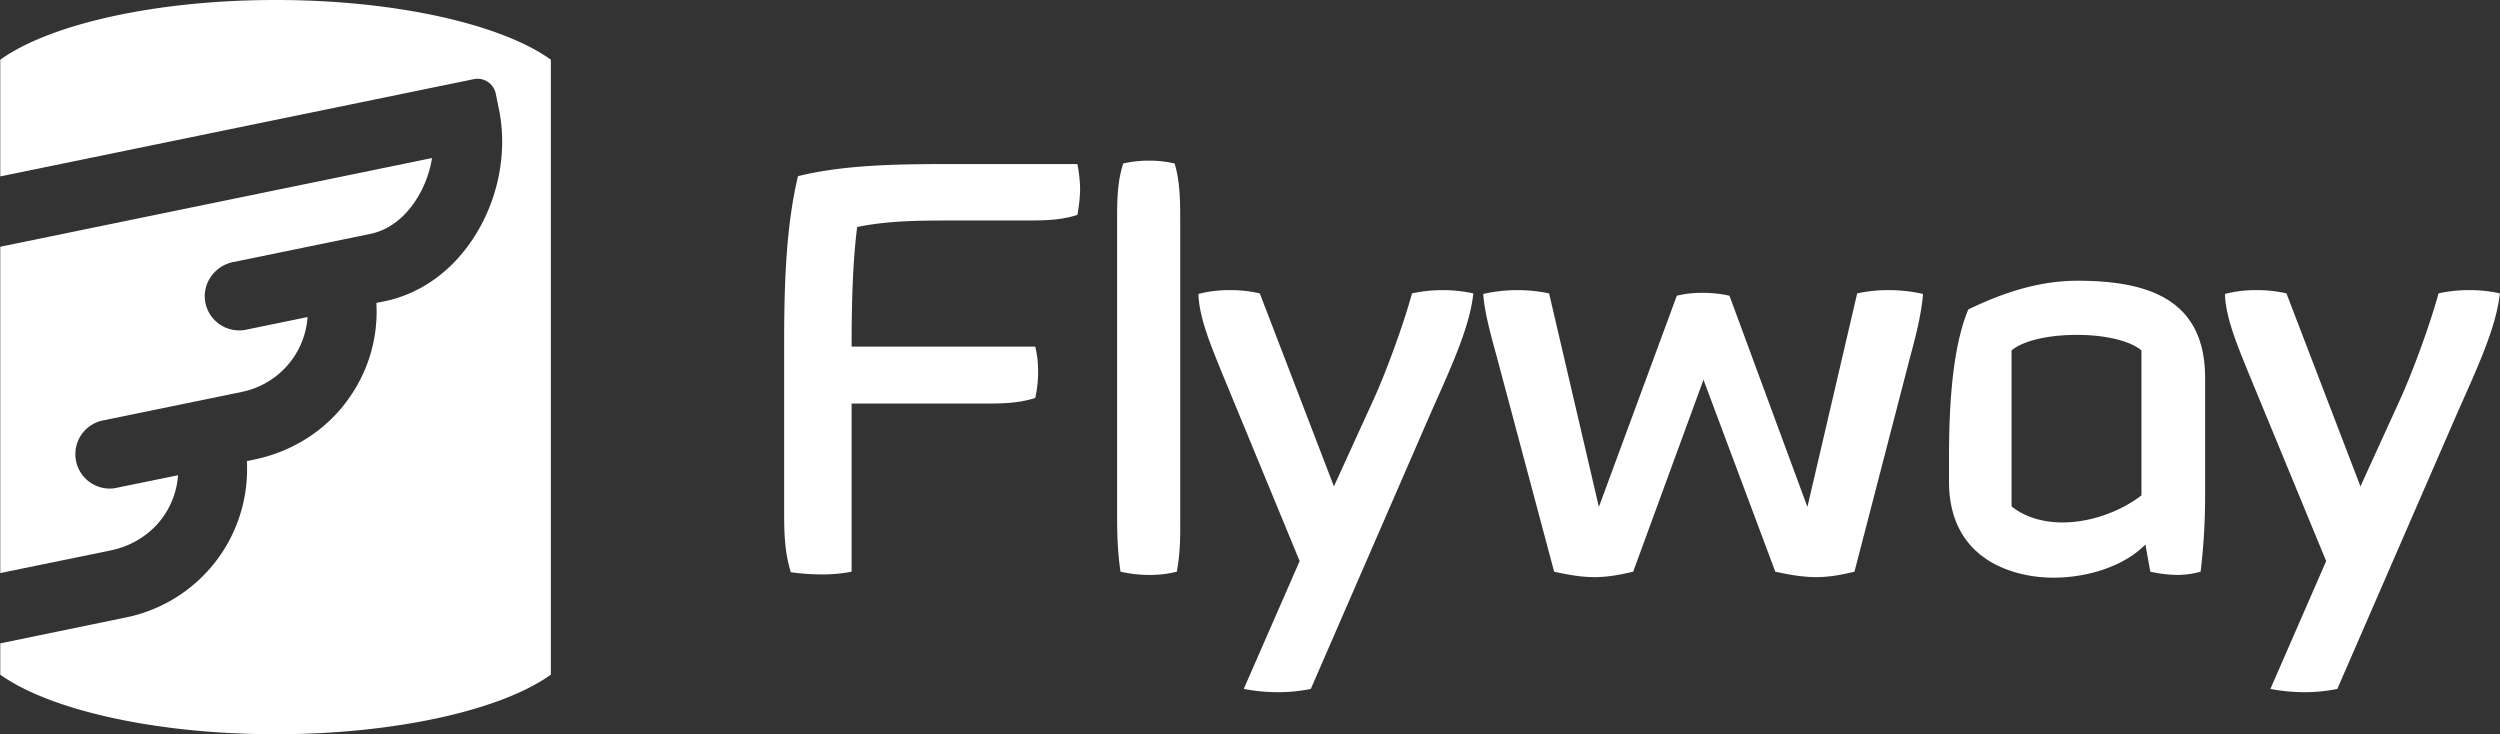 <svg id="Layer_1" data-name="Layer 1" xmlns="http://www.w3.org/2000/svg" width="1838" height="540" viewBox="0 0 1838 540"><rect x="0" y="0" width="1838" height="540" fill="#333333" stroke="none"/><defs><style>.cls-1{fill:#fff;}</style></defs><title>Flyway</title><path class="cls-1" d="M581.4,420.7c-4.9-15.9-4.9-30.9-4.9-46.8V254.8c0-40.3.8-86.2,10.2-125.3,34.6-8.5,74-8.9,115.1-8.9h90.3a106.5,106.5,0,0,1,2,18.7,119.6,119.6,0,0,1-2,18.7c-12.7,4.1-25.3,4.1-38.3,4.1h-50c-26.8,0-50.4,0-73.6,4.8-3.2,24.8-4.1,54.5-4.1,87.9h135a72.9,72.9,0,0,1,2.1,18.3,86.5,86.5,0,0,1-2.1,19.5c-13,4.1-25.2,4.1-39,4.1h-96V420.3a108.7,108.7,0,0,1-21.9,2A165.2,165.2,0,0,1,581.4,420.7Z"/><path class="cls-1" d="M823.8,420.3c-2.1-13.9-2.5-27.7-2.5-41.5V162.5c0-14.3,0-28.5,4.5-42.3a83.3,83.3,0,0,1,19.1-2.1,82.4,82.4,0,0,1,18.7,2.1c4.1,13.8,4.1,28.4,4.1,42.7V378.4c0,13.4.4,26-2.5,41.9a79.8,79.8,0,0,1-19.9,2.4A95.7,95.7,0,0,1,823.8,420.3Z"/><path class="cls-1" d="M914.4,506.5l41.1-94L897.8,272.7c-6.5-16.3-16.3-38.7-16.7-56.6a89.9,89.9,0,0,1,23.2-2.8,94.2,94.2,0,0,1,21.9,2.4l54.5,141.9,29.3-64.2c9.4-20.7,22-55.3,28.1-77.7a107.1,107.1,0,0,1,45.1,0c-2.8,26.1-17.5,56.6-32.5,90.7l-87,200.1a119.9,119.9,0,0,1-24,2.4A135.5,135.5,0,0,1,914.4,506.5Z"/><path class="cls-1" d="M1142.6,420.3l-41.9-157c-4.9-17.9-9.4-34.2-10.2-47.2a114.1,114.1,0,0,1,48.4-.4l36.6,157,57.3-155.3a79.1,79.1,0,0,1,18.7-2.1,88.9,88.9,0,0,1,20,2.1l57.3,155.3,36.6-157a107.6,107.6,0,0,1,22.8-2.4,114,114,0,0,1,25.6,2.8c-1.2,15.1-5.3,30.9-9.8,47.6l-40.6,156.6c-11.4,2.8-20,4-28.1,4s-17.5-1.2-30.1-4l-52.8-141.1-51.7,141.1c-11.8,2.8-19.9,4-28.4,4S1155.2,423.1,1142.6,420.3Z"/><path class="cls-1" d="M1432.9,354V338.1c0-30.9,1.2-79.7,14.2-110.6,30.1-14.6,55.8-21.1,80.2-21.1,52.4,0,93.9,13.8,93.9,71.5v85.8a470.7,470.7,0,0,1-3.3,56.6,65.1,65.1,0,0,1-17,2.4,97.4,97.4,0,0,1-20-2.4l-3.6-20c-14.7,15.1-40.7,24.4-67.9,24.4S1432.9,412.9,1432.9,354Zm141.5,10.2V257.6c-9.3-7.7-28.4-11.4-47.6-11.4s-38.6,3.7-47.9,11.4V372.3c10.1,8.1,23.5,11.8,37.4,11.8C1536.6,384.1,1558.6,376.4,1574.4,364.2Z"/><path class="cls-1" d="M1669.2,506.5l41-94-57.7-139.8c-6.5-16.3-16.3-38.7-16.7-56.6a89.9,89.9,0,0,1,23.2-2.8,95.1,95.1,0,0,1,22,2.4l54.4,141.9,29.3-64.2c9.4-20.7,22-55.3,28.1-77.7a101.6,101.6,0,0,1,22.8-2.4,100.3,100.3,0,0,1,22.3,2.4c-2.8,26.1-17.5,56.6-32.5,90.7l-87,200.1a119.9,119.9,0,0,1-24,2.4A133.6,133.6,0,0,1,1669.2,506.5Z"/><path class="cls-1" d="M121.3,378a60.5,60.5,0,0,0,9.6-28.6l-45,9.2a22.2,22.2,0,0,1-5.1.6,25.3,25.3,0,0,1-5.1-50.1l102.2-21a60.5,60.5,0,0,0,38.4-26,59.8,59.8,0,0,0,9.8-29l-45.2,9.3a22.1,22.1,0,0,1-5.1.5A25.3,25.3,0,0,1,151,222.5c-2.7-13.7,6.6-27,20.3-29.8L272.1,172c19.7-4,31.3-20.1,36.4-29.4a78.9,78.9,0,0,0,9.1-26.4L.2,181.4V421.3l81.5-16.7C97.8,401.2,112.3,391.9,121.3,378Z"/><path class="cls-1" d="M202.6,0C113.8,0,36.2,18,.2,43.9v85.8L348.3,58.2a13.7,13.7,0,0,1,16.2,10.7l2.3,11.3c5.9,28.6.8,60.3-14,87-16.2,29.1-41.2,48.4-70.5,54.4l-5.6,1.1a109.5,109.5,0,0,1-19,68.4c-16.4,24.4-42.1,40.9-70.9,46.8l-5.3,1.1A111.2,111.2,0,0,1,92.8,453.9L.2,473v23c36,25.8,113.6,43.8,202.4,43.8S369.1,521.8,405,496V43.9C369.1,18,291.5,0,202.6,0Z"/></svg>